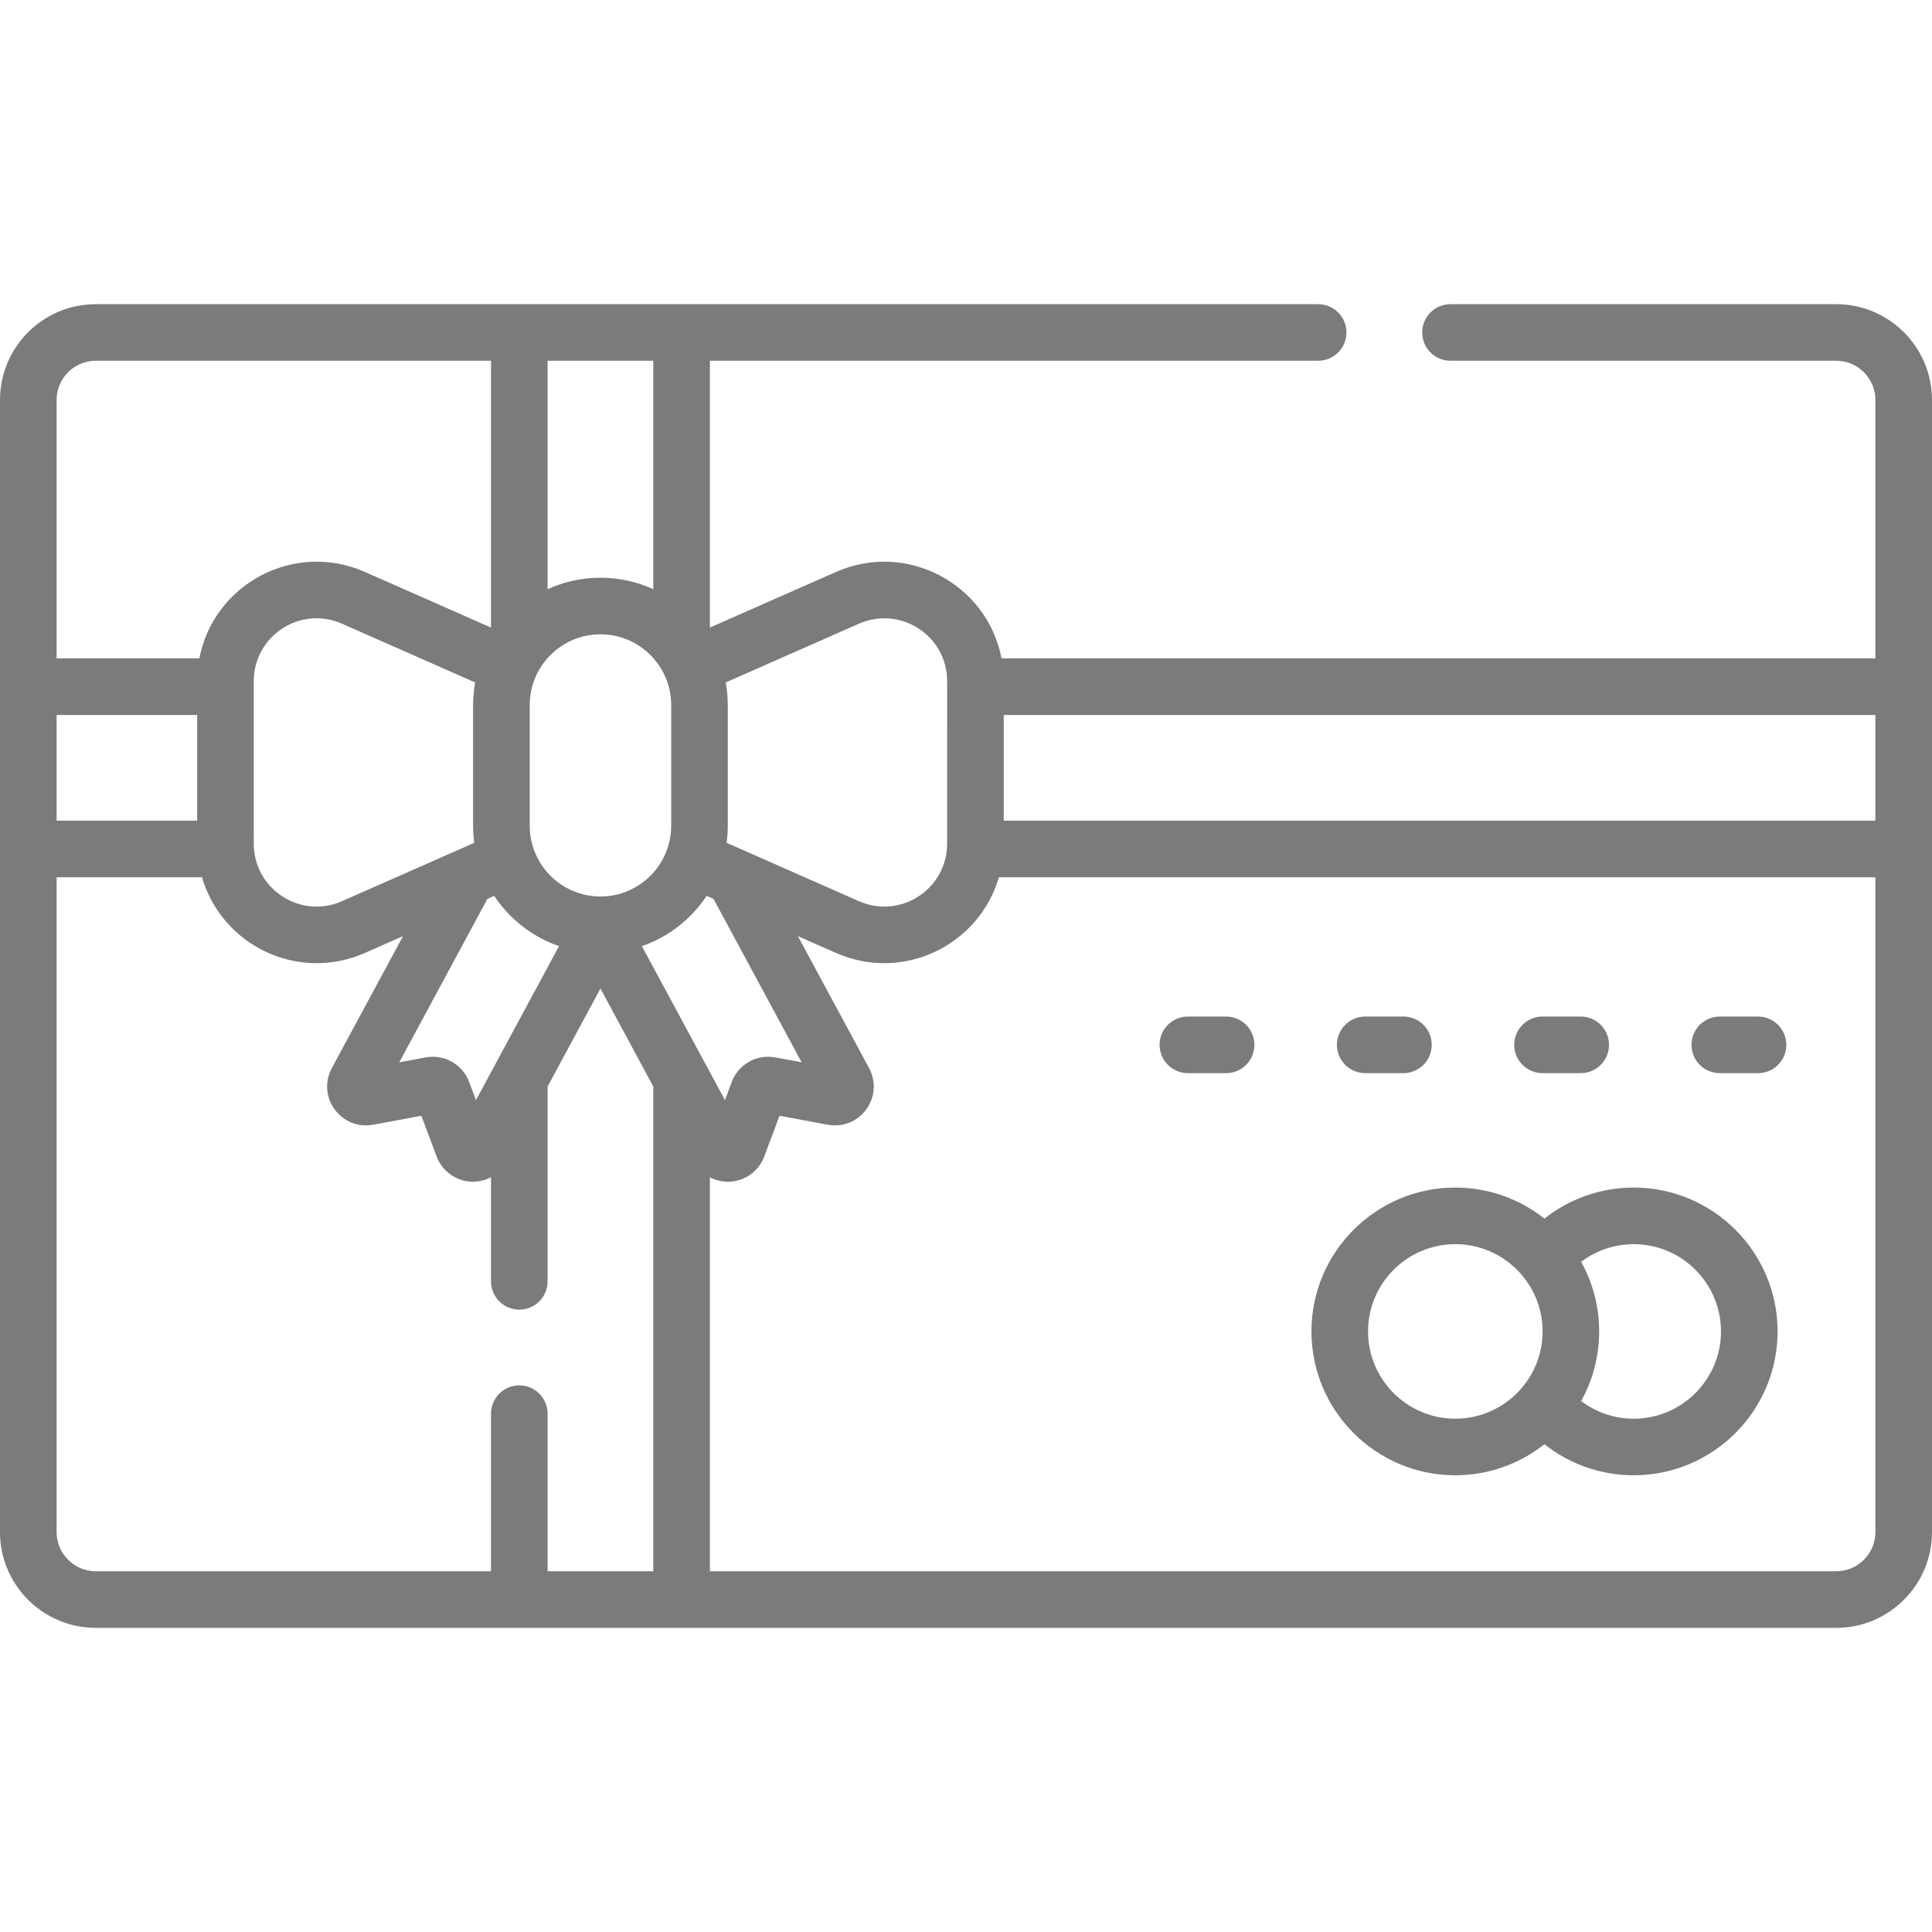 <svg width="50" height="50" viewBox="0 0 50 50" fill="none" xmlns="http://www.w3.org/2000/svg">
<path d="M45.498 26.308H44.509C44.104 26.308 43.776 26.636 43.776 27.041C43.776 27.445 44.104 27.773 44.509 27.773H45.498C45.902 27.773 46.23 27.445 46.23 27.041C46.23 26.636 45.902 26.308 45.498 26.308Z" fill="#7B7B7B"/>
<path d="M39.92 27.773H40.909C41.313 27.773 41.641 27.445 41.641 27.041C41.641 26.636 41.313 26.308 40.909 26.308H39.92C39.515 26.308 39.188 26.636 39.188 27.041C39.188 27.445 39.515 27.773 39.92 27.773Z" fill="#7B7B7B"/>
<path d="M35.331 27.773H36.32C36.725 27.773 37.053 27.445 37.053 27.041C37.053 26.636 36.725 26.308 36.32 26.308H35.331C34.927 26.308 34.599 26.636 34.599 27.041C34.599 27.445 34.927 27.773 35.331 27.773Z" fill="#7B7B7B"/>
<path d="M31.732 26.308H30.743C30.338 26.308 30.01 26.636 30.01 27.041C30.01 27.445 30.338 27.773 30.743 27.773H31.732C32.136 27.773 32.464 27.445 32.464 27.041C32.464 26.636 32.136 26.308 31.732 26.308Z" fill="#7B7B7B"/>
<path d="M42.28 30.734C41.431 30.734 40.622 31.021 39.97 31.538C39.335 31.035 38.534 30.734 37.663 30.734C35.61 30.734 33.94 32.404 33.94 34.457C33.94 36.51 35.61 38.18 37.663 38.18C38.534 38.18 39.335 37.879 39.97 37.377C40.622 37.893 41.431 38.18 42.28 38.18C44.333 38.18 46.004 36.51 46.004 34.457C46.004 32.404 44.333 30.734 42.28 30.734ZM35.405 34.457C35.405 33.212 36.418 32.199 37.663 32.199C38.908 32.199 39.922 33.212 39.922 34.457C39.922 35.703 38.908 36.716 37.663 36.716C36.418 36.716 35.405 35.703 35.405 34.457ZM42.28 36.716C41.783 36.716 41.308 36.553 40.92 36.259C41.217 35.725 41.386 35.111 41.386 34.457C41.386 33.804 41.217 33.19 40.92 32.655C41.308 32.362 41.783 32.199 42.28 32.199C43.526 32.199 44.539 33.212 44.539 34.457C44.539 35.703 43.526 36.716 42.28 36.716Z" fill="#7B7B7B"/>
<path d="M47.521 7.872H37.539C37.134 7.872 36.806 8.2 36.806 8.604C36.806 9.008 37.134 9.336 37.539 9.336H47.521C48.08 9.336 48.535 9.791 48.535 10.35V17.039H25.92C25.546 15.107 23.463 13.995 21.636 14.802L18.372 16.241V9.336H34.113C34.518 9.336 34.846 9.008 34.846 8.604C34.846 8.2 34.518 7.872 34.113 7.872H2.479C1.112 7.872 0 8.984 0 10.35V39.65C0 41.017 1.112 42.129 2.479 42.129H47.521C48.888 42.129 50 41.017 50 39.65V10.35C50 8.984 48.888 7.872 47.521 7.872V7.872ZM48.535 21.239H25.977V18.504H48.535V21.239ZM22.227 16.142C23.302 15.668 24.512 16.449 24.512 17.631C24.51 22.096 24.515 21.814 24.508 21.931C24.508 21.934 24.509 21.936 24.508 21.939C24.44 23.05 23.279 23.785 22.227 23.322L18.805 21.812C18.824 21.668 18.835 21.52 18.835 21.37V18.247C18.835 18.047 18.816 17.852 18.782 17.662L22.227 16.142ZM16.612 24.486C17.303 24.247 17.891 23.785 18.288 23.185L18.465 23.263L20.746 27.492L20.063 27.366C19.582 27.277 19.108 27.544 18.937 28.002L18.762 28.471C17.936 26.941 17.176 25.531 16.612 24.486V24.486ZM12.318 28.471L12.142 28.002C11.971 27.544 11.498 27.277 11.016 27.366L10.333 27.493L12.614 23.263L12.79 23.185C13.188 23.785 13.776 24.247 14.467 24.486C13.903 25.531 13.143 26.94 12.318 28.471ZM1.465 21.239V18.504H5.102V21.239H1.465ZM6.571 21.939C6.57 21.936 6.571 21.933 6.571 21.93C6.564 21.816 6.569 22.117 6.567 17.631C6.567 16.462 7.766 15.663 8.852 16.142L12.297 17.662C12.263 17.852 12.244 18.047 12.244 18.247V21.371C12.244 21.52 12.255 21.668 12.274 21.812L8.852 23.322C7.8 23.785 6.639 23.05 6.571 21.939V21.939ZM17.37 18.247V21.37C17.37 22.38 16.549 23.201 15.54 23.201L15.537 23.201C14.529 23.2 13.709 22.379 13.709 21.37V18.247C13.709 17.237 14.53 16.416 15.54 16.416C16.549 16.416 17.37 17.237 17.37 18.247V18.247ZM16.907 15.249C16.49 15.058 16.027 14.951 15.54 14.951C15.052 14.951 14.589 15.058 14.172 15.249V9.336H16.907V15.249H16.907ZM2.479 9.336H12.707V16.241L9.443 14.802C7.614 13.994 5.532 15.11 5.159 17.039H1.465V10.35C1.465 9.791 1.92 9.336 2.479 9.336V9.336ZM1.465 39.65V22.704H5.228C5.747 24.478 7.719 25.423 9.443 24.662L10.43 24.227L8.588 27.641C8.403 27.985 8.43 28.395 8.661 28.711C8.891 29.027 9.272 29.179 9.657 29.108L10.905 28.876L11.3 29.93C11.507 30.484 12.157 30.755 12.707 30.466V33.16C12.707 33.565 13.035 33.893 13.44 33.893C13.844 33.893 14.172 33.565 14.172 33.16V28.119L15.54 25.583L16.907 28.119V40.664H14.172V36.586C14.172 36.181 13.844 35.853 13.44 35.853C13.035 35.853 12.707 36.181 12.707 36.586V40.664H2.479C1.92 40.664 1.465 40.209 1.465 39.65V39.65ZM47.521 40.664H18.372V30.467C18.918 30.753 19.57 30.489 19.779 29.93L20.174 28.876L21.422 29.108C21.806 29.179 22.188 29.027 22.419 28.711C22.649 28.395 22.677 27.985 22.491 27.641L20.649 24.227L21.636 24.662C23.361 25.423 25.332 24.477 25.851 22.704H48.535V39.65C48.535 40.209 48.08 40.664 47.521 40.664V40.664Z" fill="#7B7B7B"/>
</svg>
